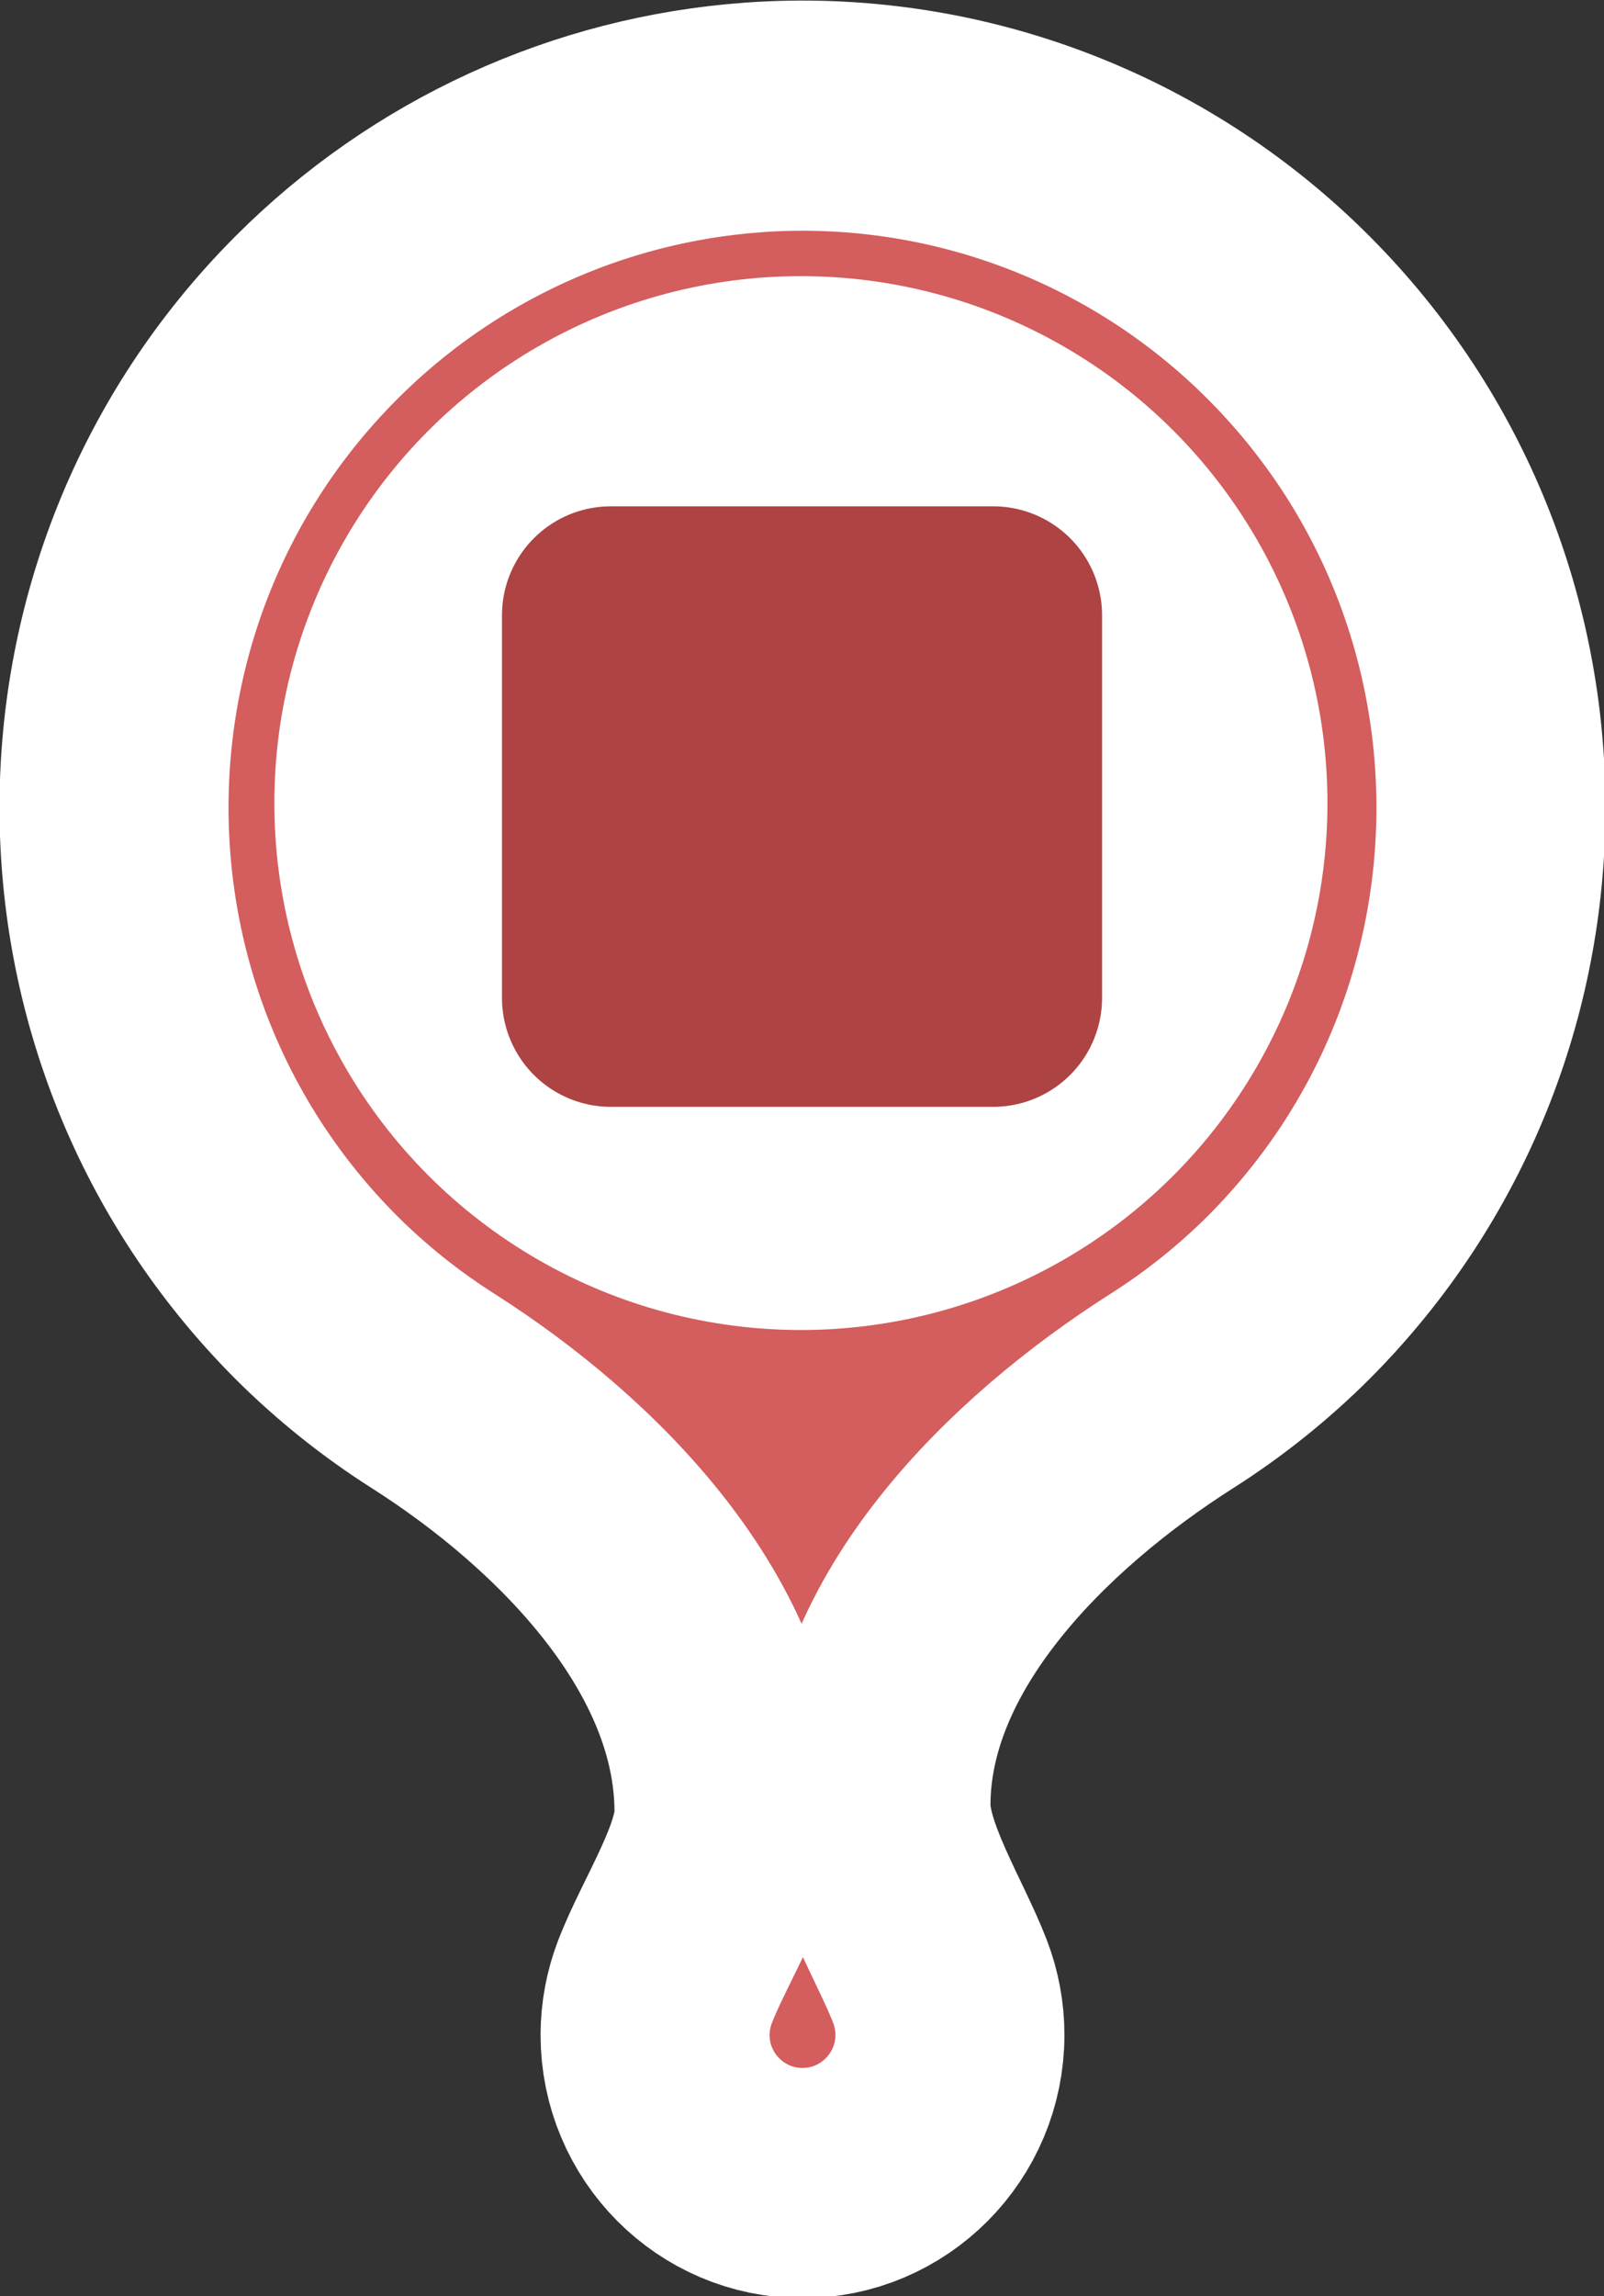 <?xml version="1.0" encoding="UTF-8" standalone="no"?>
<!-- Created with Inkscape (http://www.inkscape.org/) -->

<svg
   width="34.958mm"
   height="50.01mm"
   viewBox="0 0 34.958 50.01"
   version="1.1"
   id="svg1"
   xml:space="preserve"
   xmlns="http://www.w3.org/2000/svg"
   xmlns:svg="http://www.w3.org/2000/svg"><rect x="0" y="0" width="34.958" height="50.01" fill="#333333" stroke="none"/><defs
     id="defs1" /><g
     id="layer1"
     transform="translate(-17.235,-106.121)"><path
       id="path9"
       style="fill:#d45d5d;fill-opacity:1;stroke:#ffffff;stroke-width:15.213;stroke-linecap:round;stroke-linejoin:round;stroke-dasharray:none;stroke-opacity:1;paint-order:markers stroke fill"
       d="M 15.534,127.786 C 7.22,120.581 -3.413,116.616 -14.414,116.616 c -25.257,0 -45.732,20.475 -45.732,45.732 0.01,3.35 0.388,6.667 1.114,9.895 2.524,11.221 2.425,25.395 -5.78,33.6 -2.444,2.444 -7.656,3.46 -10.965,4.936 -1.07,0.477 -2.061,1.149 -2.918,2.001 -3.824,3.824 -3.824,10.025 0,13.849 3.824,3.824 10.025,3.824 13.849,0 0.86,-0.86 1.537,-1.857 2.017,-2.934 1.475,-3.309 2.628,-8.657 5.241,-11.27 8.028,-8.028 22.058,-7.984 33.28,-5.46 3.228,0.726 6.545,1.104 9.895,1.114 25.257,0 45.732,-20.475 45.732,-45.732 5.9e-5,-13.265 -5.759,-25.876 -15.784,-34.562 z"
       transform="matrix(0.232,-0.233,0.232,0.233,0.404,82.524)" /><circle
       style="fill:#ffffff;fill-opacity:1;stroke:none;stroke-width:4;stroke-linecap:round;stroke-linejoin:round;stroke-dasharray:none;stroke-opacity:1"
       id="circle9"
       cx="34.69"
       cy="123.611"
       r="11.476" /><path
       d="m 28.881,117.854 m 0,1.667 a 1.667,1.667 0 0 1 1.667,-1.667 h 8.333 a 1.667,1.667 0 0 1 1.667,1.667 v 8.333 a 1.667,1.667 0 0 1 -1.667,1.667 h -8.333 a 1.667,1.667 0 0 1 -1.667,-1.667 z"
       id="path2"
       style="fill:#ae4343;fill-opacity:1;stroke:#ae4343;stroke-width:1.411;stroke-linecap:round;stroke-linejoin:round;stroke-dasharray:none;stroke-opacity:1" /></g></svg>
